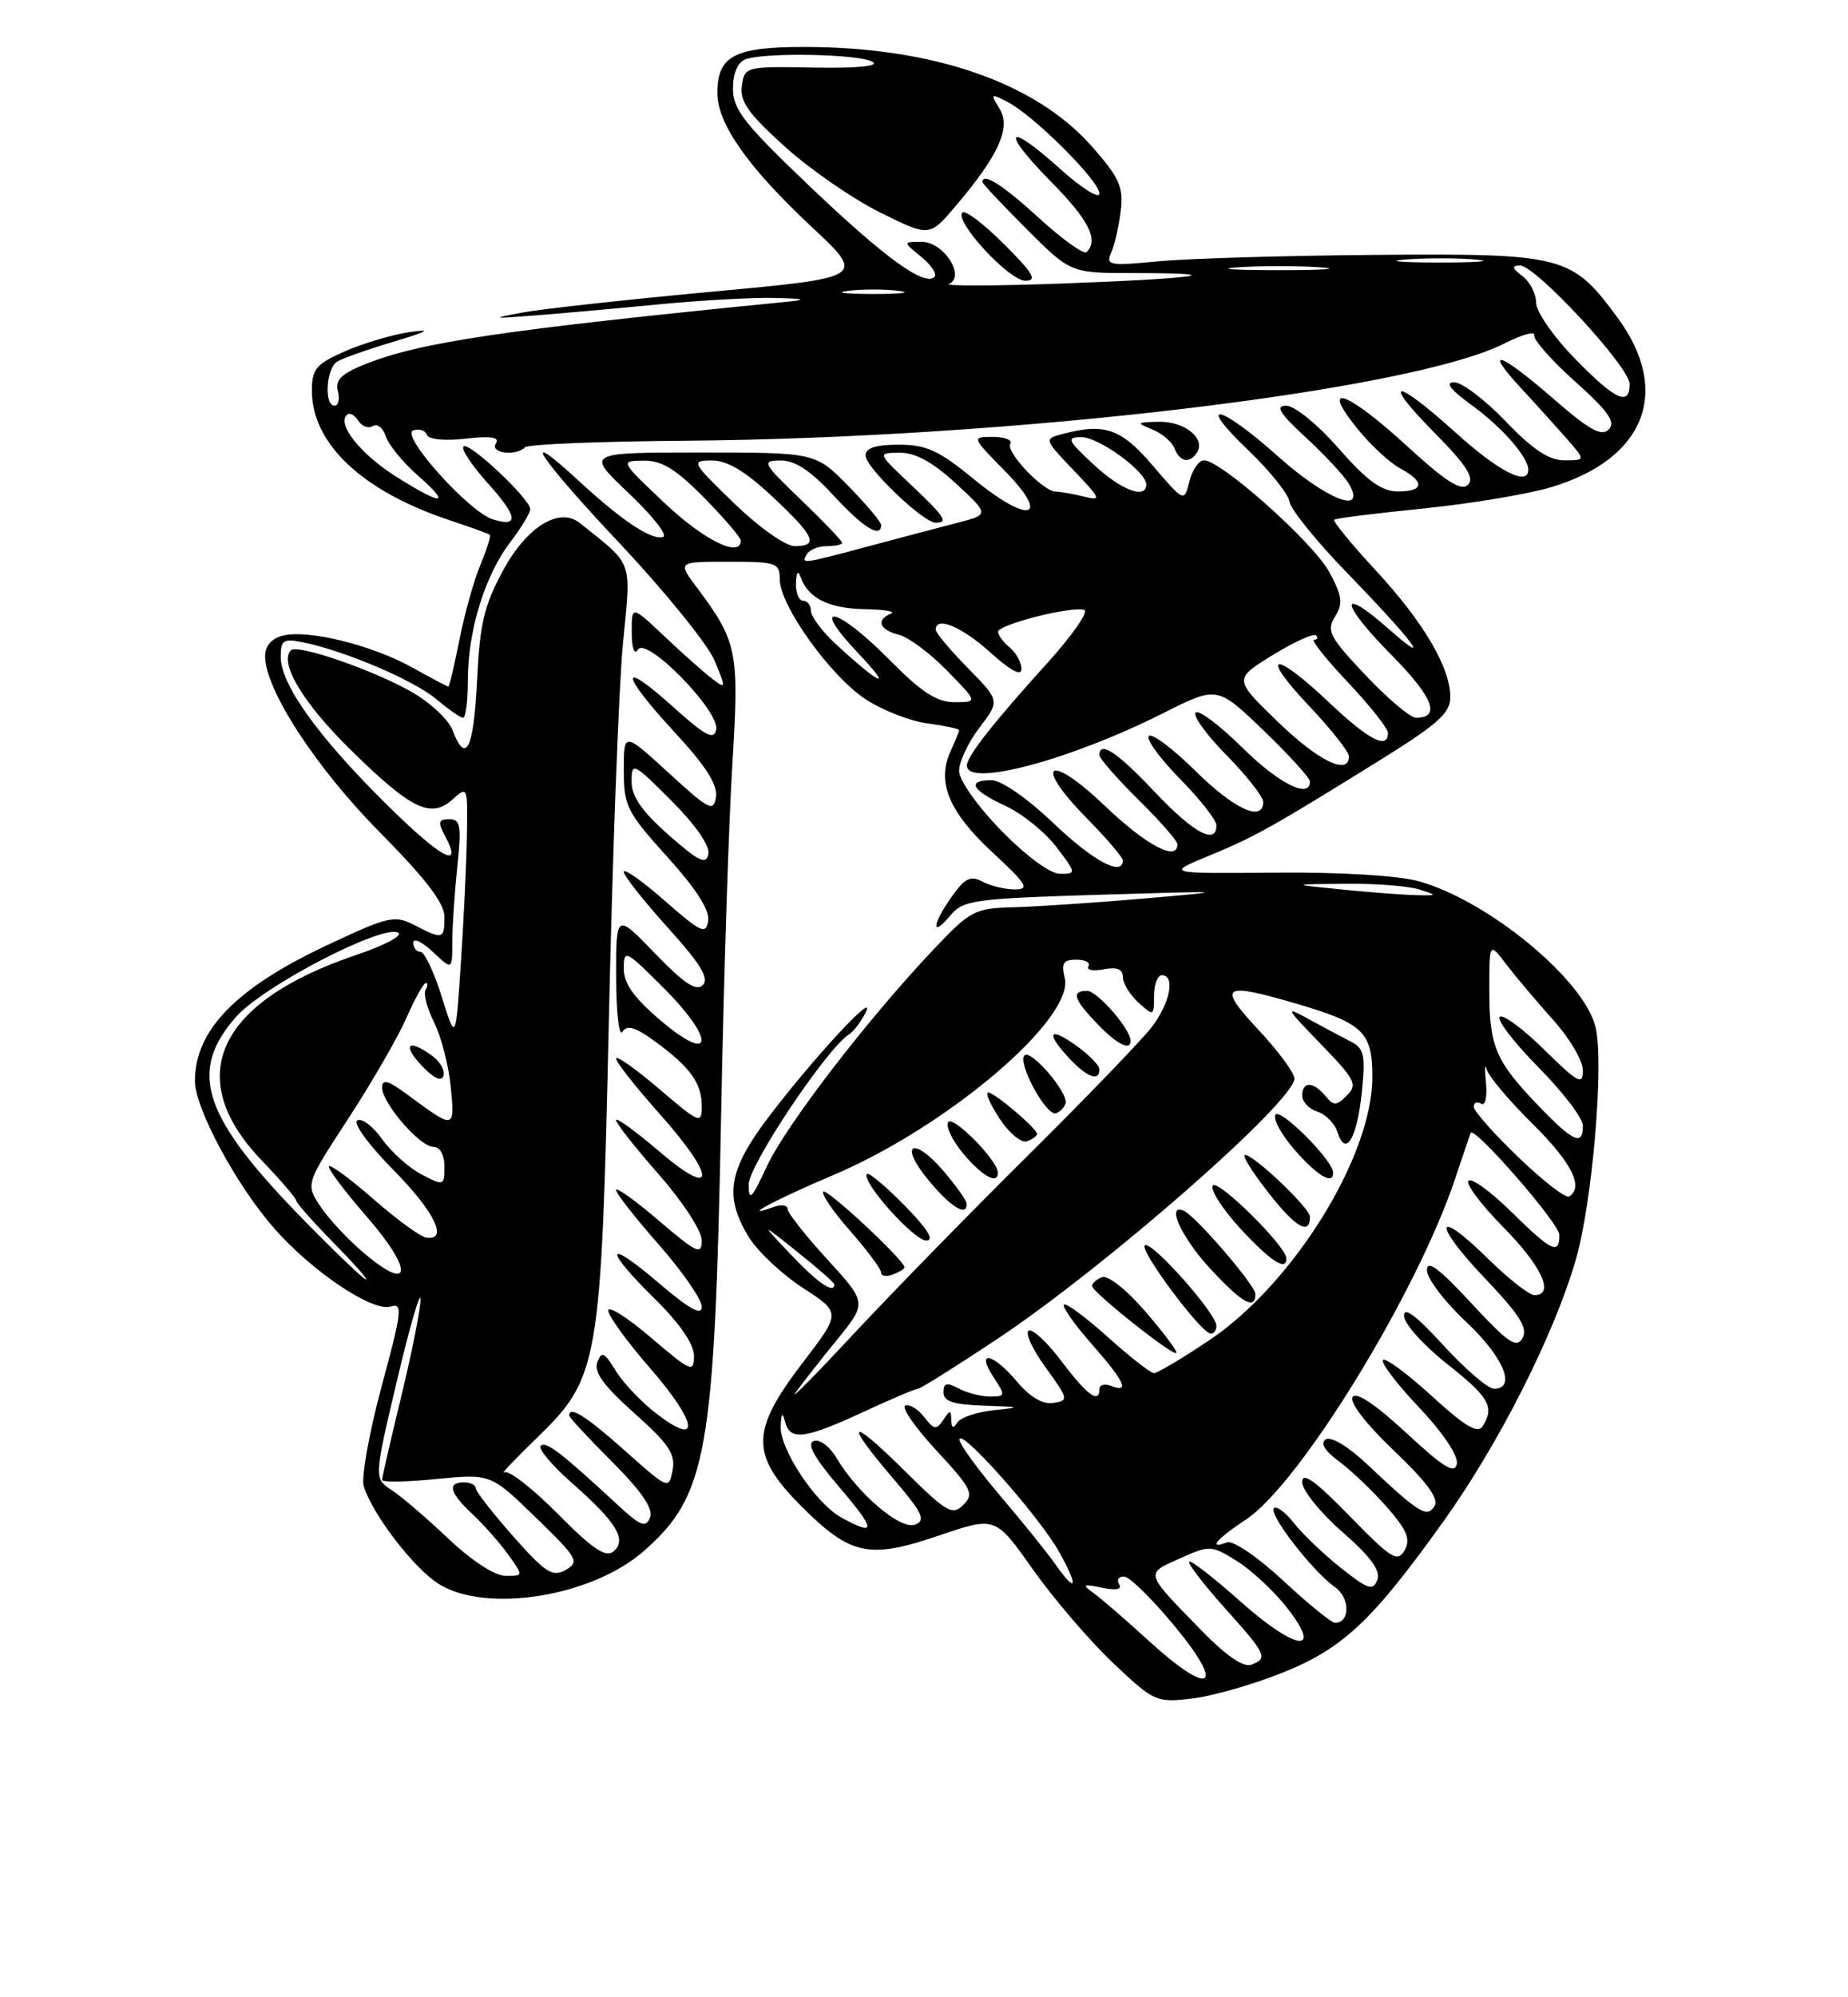 <?xml version="1.0" encoding="UTF-8" standalone="no"?>
<!DOCTYPE svg PUBLIC "-//W3C//DTD SVG 1.1//EN" "http://www.w3.org/Graphics/SVG/1.1/DTD/svg11.dtd" >
<svg xmlns="http://www.w3.org/2000/svg" xmlns:xlink="http://www.w3.org/1999/xlink" version="1.1" viewBox="0 0 237 256">
 <g >
 <path fill="currentColor"
d=" M 164.46 214.40 C 172.23 211.30 176.02 207.73 185.16 194.94 C 192.24 185.04 199.28 171.13 202.08 161.50 C 204.22 154.17 205.75 136.12 204.61 131.59 C 203.08 125.50 190.80 115.40 181.94 112.95 C 179.28 112.22 171.88 111.77 163.50 111.85 C 149.50 111.97 149.50 111.97 155.11 109.66 C 161.01 107.22 163.14 106.02 177.25 97.26 C 184.39 92.82 186.00 91.37 186.00 89.37 C 186.00 85.56 182.56 79.72 176.38 73.05 C 173.27 69.69 170.90 66.79 171.11 66.61 C 171.33 66.43 176.45 65.79 182.50 65.18 C 188.55 64.57 195.95 63.34 198.95 62.44 C 210.97 58.83 214.38 50.18 207.49 40.78 C 201.58 32.73 200.61 32.48 176.50 32.67 C 164.95 32.76 152.40 33.13 148.61 33.49 C 142.20 34.10 141.78 34.02 142.53 32.32 C 142.96 31.32 143.51 28.92 143.74 26.98 C 144.10 23.99 143.55 22.77 140.05 18.79 C 132.85 10.61 119.74 6.05 103.32 6.02 C 94.19 6.00 92.00 7.14 92.00 11.93 C 92.00 15.86 95.93 21.44 104.05 29.04 C 111.04 35.57 111.04 35.57 91.27 37.39 C 80.40 38.40 69.47 39.60 67.00 40.06 C 62.89 40.83 63.02 40.87 68.50 40.44 C 71.80 40.19 79.00 39.54 84.50 39.01 C 90.00 38.48 96.75 38.11 99.50 38.19 C 103.17 38.28 103.57 38.41 101.00 38.67 C 64.47 42.29 53.90 43.85 46.81 46.69 C 43.77 47.91 42.95 48.72 43.33 50.14 C 43.59 51.16 43.40 52.00 42.91 52.00 C 41.54 52.00 41.82 47.23 43.24 46.35 C 43.92 45.93 47.18 44.78 50.49 43.79 C 54.99 42.44 55.49 42.13 52.50 42.57 C 50.30 42.89 46.59 44.00 44.25 45.02 C 40.53 46.66 40.00 47.28 40.00 50.08 C 40.00 56.86 46.45 62.94 57.61 66.66 C 60.30 67.56 62.64 68.40 62.81 68.54 C 62.98 68.67 62.44 70.41 61.61 72.40 C 60.78 74.38 59.57 78.70 58.92 82.00 C 58.27 85.30 57.63 88.00 57.50 88.00 C 57.36 88.00 55.28 86.90 52.88 85.56 C 47.72 82.68 39.51 80.66 36.28 81.47 C 34.82 81.83 34.00 82.79 34.00 84.13 C 34.00 88.40 40.57 98.47 48.74 106.71 C 54.62 112.65 57.00 115.76 57.00 117.52 C 57.00 120.41 56.80 120.46 53.16 118.58 C 50.60 117.26 49.85 117.43 41.96 121.14 C 30.27 126.63 25.00 132.04 25.00 138.56 C 25.00 142.05 30.33 151.96 35.17 157.45 C 40.05 163.00 47.81 168.20 50.12 167.46 C 51.68 166.97 51.55 168.07 48.94 177.70 C 47.34 183.64 46.31 189.40 46.65 190.50 C 47.80 194.17 53.16 201.13 56.35 203.07 C 62.48 206.81 75.95 204.62 82.57 198.80 C 90.68 191.68 91.64 186.27 92.48 143.00 C 92.81 125.67 93.46 105.42 93.92 98.00 C 94.82 83.43 94.58 82.26 89.33 75.25 C 86.90 72.00 86.90 72.00 93.45 72.00 C 99.59 72.00 100.00 72.14 100.00 74.26 C 100.00 77.58 106.46 86.61 110.96 89.59 C 113.10 91.01 116.69 92.42 118.93 92.72 C 121.17 93.02 123.00 93.41 123.00 93.58 C 123.00 93.76 122.49 95.02 121.87 96.38 C 120.11 100.26 121.72 104.10 127.28 109.25 C 131.71 113.35 132.10 114.00 130.14 114.00 C 128.89 114.00 127.03 113.55 126.00 113.00 C 124.48 112.19 123.75 112.54 122.07 114.91 C 119.54 118.46 119.38 120.32 121.86 117.36 C 123.53 115.36 124.82 115.18 141.07 114.68 C 157.65 114.18 157.94 114.20 147.00 115.14 C 140.68 115.69 133.07 116.20 130.10 116.28 C 124.96 116.42 124.48 116.67 119.70 121.72 C 111.18 130.73 100.80 144.23 98.35 149.49 C 96.41 153.67 96.02 154.06 96.01 151.84 C 96.00 149.37 106.08 134.30 108.91 132.56 C 109.50 132.19 110.47 130.90 111.05 129.69 C 112.43 126.83 104.11 135.84 98.43 143.36 C 93.39 150.03 92.86 153.42 96.06 158.60 C 97.20 160.44 100.32 163.36 102.99 165.09 C 107.86 168.25 107.86 168.25 102.93 174.68 C 96.23 183.43 96.21 186.49 102.78 193.07 C 109.09 199.37 111.44 199.87 120.43 196.81 C 127.66 194.35 127.66 194.35 132.48 201.18 C 135.14 204.93 139.75 210.31 142.73 213.13 C 148.02 218.13 148.28 218.25 152.90 217.70 C 155.50 217.39 160.71 215.91 164.46 214.40 Z  M 147.26 210.25 C 144.40 207.64 141.26 204.92 140.28 204.21 C 138.71 203.08 138.83 202.99 141.33 203.50 C 143.17 203.88 143.94 203.71 143.52 203.04 C 143.17 202.47 143.47 202.04 144.19 202.08 C 144.91 202.13 147.87 205.05 150.77 208.58 C 157.28 216.50 155.19 217.49 147.26 210.25 Z  M 154.22 209.12 C 146.72 201.44 146.82 201.76 151.29 199.76 C 155.14 198.03 155.33 198.04 158.58 200.05 C 160.42 201.19 163.29 203.84 164.96 205.95 C 169.80 212.06 166.27 211.66 159.11 205.29 C 155.70 202.25 152.73 199.94 152.51 200.16 C 152.29 200.38 154.32 203.02 157.01 206.03 C 162.46 212.11 162.66 212.53 160.47 213.37 C 159.49 213.75 157.26 212.23 154.22 209.12 Z  M 164.55 202.58 C 161.28 199.55 158.13 197.40 157.36 197.69 C 154.83 198.66 155.98 197.28 159.82 194.74 C 166.72 190.17 181.78 165.63 186.64 151.00 C 187.65 147.97 188.54 145.37 188.61 145.21 C 189.05 144.28 199.96 156.80 199.98 158.25 C 200.01 160.90 199.00 160.42 193.81 155.31 C 191.19 152.73 188.72 150.94 188.33 151.34 C 187.94 151.73 189.95 154.41 192.81 157.31 C 197.74 162.30 199.43 166.00 196.78 166.00 C 196.12 166.00 193.43 163.89 190.81 161.31 C 183.96 154.57 183.68 156.76 190.47 163.88 C 194.89 168.52 195.97 170.23 195.26 171.50 C 194.49 172.87 193.42 172.14 188.67 167.01 C 184.54 162.55 183.00 161.41 183.00 162.81 C 183.00 163.86 185.25 166.83 188.00 169.40 C 192.81 173.90 194.53 178.00 191.60 178.00 C 190.83 178.00 187.91 175.49 185.10 172.42 C 181.61 168.60 180.02 167.42 180.06 168.67 C 180.09 169.68 182.56 172.43 185.56 174.80 C 190.99 179.09 191.71 180.34 190.14 182.81 C 189.51 183.80 187.86 182.81 183.62 178.93 C 180.49 176.07 177.67 173.99 177.36 174.31 C 177.04 174.63 179.12 177.36 181.98 180.38 C 185.06 183.64 187.03 186.58 186.84 187.62 C 186.57 188.98 185.15 188.11 180.33 183.64 C 176.36 179.97 173.91 178.34 173.46 179.07 C 173.04 179.74 175.24 182.58 178.78 185.95 C 182.98 189.94 184.56 192.09 183.98 193.03 C 183.01 194.60 182.01 193.98 175.34 187.69 C 172.95 185.43 170.70 184.07 170.03 184.48 C 169.27 184.95 169.86 185.93 171.77 187.35 C 173.36 188.53 176.12 191.17 177.90 193.21 C 180.47 196.16 180.93 197.29 180.13 198.71 C 179.23 200.30 178.42 199.79 173.06 194.29 C 168.65 189.77 167.00 188.59 167.00 189.96 C 167.00 191.00 169.31 193.87 172.14 196.34 C 175.80 199.54 177.09 201.32 176.64 202.50 C 176.09 203.94 175.45 203.73 172.02 201.01 C 169.83 199.28 167.12 196.70 166.00 195.28 C 164.89 193.86 163.70 192.97 163.37 193.30 C 162.63 194.04 168.37 201.44 171.22 203.44 C 173.16 204.80 173.16 208.00 171.21 208.00 C 170.75 208.00 167.75 205.56 164.55 202.58 Z  M 135.30 200.43 C 134.31 199.02 131.14 195.09 128.25 191.69 C 125.36 188.29 123.02 185.06 123.05 184.51 C 123.12 182.92 133.26 194.34 135.82 198.89 C 138.39 203.47 138.07 204.40 135.30 200.43 Z  M 57.50 197.21 C 54.75 194.61 51.48 191.80 50.23 190.99 C 47.95 189.50 47.95 189.50 50.90 177.00 C 52.53 170.12 53.89 165.40 53.93 166.50 C 53.97 167.60 52.87 173.14 51.50 178.81 C 50.12 184.49 49.00 189.38 49.00 189.69 C 49.00 190.00 52.13 189.95 55.96 189.57 C 62.93 188.89 62.93 188.89 68.71 194.50 C 74.08 199.71 74.36 200.20 72.55 201.22 C 70.86 202.18 69.97 201.60 65.81 196.91 C 63.18 193.93 61.02 191.16 61.01 190.75 C 61.00 190.34 60.33 190.00 59.50 190.00 C 57.30 190.00 57.66 191.33 60.60 194.08 C 62.03 195.41 64.08 197.74 65.17 199.25 C 67.14 202.00 67.14 202.00 64.82 201.98 C 63.44 201.97 60.47 200.03 57.50 197.21 Z  M 71.51 194.01 C 68.29 190.76 65.21 188.37 64.67 188.71 C 64.12 189.04 65.96 187.11 68.74 184.41 C 76.85 176.55 77.09 175.15 78.09 130.50 C 78.55 109.60 79.36 88.00 79.89 82.50 C 80.95 71.56 81.32 72.61 74.35 67.03 C 71.74 64.94 67.56 67.51 64.55 73.06 C 62.08 77.61 61.53 79.94 61.18 87.25 C 60.75 96.04 59.74 98.08 58.03 93.57 C 57.52 92.24 55.17 90.04 52.80 88.69 C 47.89 85.88 38.15 82.52 37.32 83.35 C 35.75 84.92 38.86 90.11 44.96 96.10 C 52.77 103.77 55.26 104.98 58.07 102.44 C 59.96 100.73 60.00 100.83 59.88 107.10 C 59.82 110.62 59.47 118.00 59.10 123.50 C 58.44 133.50 58.44 133.50 56.65 127.75 C 55.66 124.59 54.44 122.00 53.93 122.00 C 53.42 122.00 53.00 121.47 53.00 120.83 C 53.00 120.18 54.13 120.71 55.50 122.00 C 58.00 124.35 58.00 124.35 58.00 120.82 C 58.00 118.88 58.29 114.53 58.64 111.15 C 59.20 105.81 59.07 105.00 57.61 105.00 C 56.22 105.00 56.12 105.36 57.05 107.09 C 59.47 111.61 56.59 110.05 49.42 102.95 C 40.77 94.38 36.00 87.72 36.00 84.20 C 36.00 82.05 36.34 81.82 38.78 82.31 C 44.09 83.37 53.05 87.17 55.91 89.58 C 57.49 90.91 59.06 92.00 59.39 92.00 C 59.73 92.00 60.00 89.82 60.00 87.16 C 60.00 80.86 62.18 73.77 65.42 69.52 C 66.84 67.66 68.00 65.74 68.00 65.27 C 68.00 63.95 60.12 56.55 59.44 57.23 C 59.11 57.55 60.52 59.67 62.56 61.94 C 66.40 66.19 66.60 67.64 63.18 66.56 C 60.10 65.58 51.29 55.74 52.99 55.17 C 53.77 54.91 54.55 55.16 54.74 55.72 C 54.94 56.33 56.97 56.53 59.69 56.23 C 63.01 55.85 64.10 56.03 63.59 56.85 C 62.82 58.09 66.16 58.51 67.35 57.32 C 67.72 56.95 76.91 56.57 87.76 56.49 C 129.84 56.17 181.07 50.09 193.01 43.99 C 195.22 42.87 196.90 42.41 196.76 42.96 C 196.62 43.52 198.97 46.19 202.00 48.90 C 206.27 52.72 207.24 54.10 206.32 55.04 C 205.40 55.99 203.84 55.13 199.24 51.13 C 192.34 45.12 190.10 44.38 195.07 49.75 C 196.98 51.81 199.62 54.74 200.95 56.25 C 203.35 59.00 203.35 59.00 200.62 59.00 C 198.65 59.00 196.55 57.61 193.09 54.00 C 190.46 51.25 187.49 49.00 186.50 49.00 C 185.28 49.00 186.00 49.94 188.74 51.93 C 192.63 54.75 196.00 58.60 196.00 60.22 C 196.00 62.38 192.19 60.43 186.74 55.50 C 178.87 48.38 176.97 48.38 183.99 55.49 C 188.08 59.63 189.13 61.27 188.27 62.13 C 187.40 63.00 185.46 61.77 180.41 57.14 C 172.77 50.14 169.19 48.86 174.01 54.86 C 175.71 56.98 178.21 59.31 179.56 60.03 C 182.78 61.76 182.65 63.00 179.25 62.99 C 177.18 62.98 175.32 61.62 171.69 57.49 C 169.00 54.42 166.03 52.00 164.96 52.00 C 163.49 52.00 164.10 52.98 167.59 56.19 C 170.09 58.49 172.57 61.19 173.10 62.19 C 175.15 66.02 170.04 63.97 163.91 58.50 C 156.37 51.77 153.20 51.14 160.13 57.75 C 162.86 60.36 165.22 63.31 165.37 64.29 C 165.51 65.27 168.78 69.32 172.63 73.29 C 181.26 82.19 183.96 85.79 178.16 80.67 C 171.61 74.90 171.81 77.23 178.43 83.93 C 183.80 89.36 184.84 92.00 181.59 92.00 C 180.87 92.00 177.96 89.54 175.12 86.53 C 170.49 81.64 170.08 80.85 171.21 79.04 C 172.26 77.35 172.15 76.42 170.48 73.33 C 168.47 69.58 156.60 59.00 154.41 59.00 C 153.76 59.00 152.91 60.21 152.54 61.69 C 151.87 64.38 151.87 64.38 147.85 59.69 C 143.76 54.90 141.67 54.18 136.18 55.65 C 133.90 56.26 133.92 56.34 137.68 60.27 C 141.20 63.96 141.31 64.22 139.00 63.65 C 137.62 63.31 136.00 63.02 135.39 63.01 C 133.76 62.99 128.94 57.91 129.57 56.88 C 129.87 56.40 128.87 56.00 127.35 56.00 C 124.58 56.00 124.58 56.00 128.87 60.36 C 134.86 66.48 131.99 67.24 124.90 61.42 C 120.40 57.73 118.81 57.00 115.26 57.00 C 112.30 57.00 111.00 57.42 111.00 58.38 C 111.00 59.91 118.41 67.00 120.00 67.00 C 121.68 67.00 121.17 66.23 116.75 62.06 C 112.50 58.05 112.50 58.05 115.39 58.03 C 117.39 58.01 119.61 59.22 122.59 61.97 C 126.90 65.95 126.90 65.95 122.70 67.03 C 120.39 67.63 115.23 68.99 111.24 70.06 C 102.83 72.31 102.68 72.33 103.50 71.00 C 103.84 70.45 104.99 70.00 106.06 70.00 C 107.13 70.00 108.00 69.81 108.00 69.57 C 108.00 69.33 105.64 66.87 102.75 64.09 C 97.77 59.30 97.63 59.04 100.12 59.02 C 101.97 59.01 103.98 60.34 106.89 63.50 C 110.71 67.64 113.00 69.06 113.00 67.29 C 113.00 66.90 111.11 64.65 108.79 62.29 C 104.58 58.00 104.58 58.00 89.85 58.00 C 75.12 58.00 75.12 58.00 80.64 63.22 C 83.68 66.10 85.66 68.61 85.05 68.82 C 83.61 69.30 79.79 66.77 74.32 61.72 C 66.21 54.25 69.01 58.53 79.56 69.74 C 85.33 75.87 90.76 82.58 91.63 84.65 C 93.14 88.27 93.13 88.36 91.35 87.01 C 90.33 86.24 87.59 83.80 85.25 81.60 C 81.00 77.58 81.00 77.58 81.02 81.04 C 81.02 83.11 81.35 84.00 81.82 83.26 C 82.91 81.54 92.31 91.14 91.85 93.51 C 91.57 94.92 90.48 94.34 86.25 90.54 C 79.34 84.32 79.53 86.30 86.57 93.91 C 90.48 98.13 92.05 100.58 91.82 102.13 C 91.53 104.13 90.98 103.85 85.75 99.06 C 80.00 93.80 80.00 93.80 80.00 98.73 C 80.00 103.31 80.40 104.10 85.57 109.82 C 89.26 113.89 91.03 116.66 90.82 118.01 C 90.54 119.83 89.92 119.54 85.25 115.45 C 82.36 112.92 80.00 111.25 80.00 111.75 C 80.00 112.25 82.54 115.46 85.64 118.89 C 89.84 123.54 90.99 125.41 90.14 126.26 C 89.30 127.10 87.74 126.07 84.00 122.20 C 79.00 117.01 79.00 117.01 79.02 125.25 C 79.02 129.79 79.39 132.94 79.82 132.25 C 80.42 131.32 81.48 131.63 84.06 133.52 C 88.54 136.80 90.00 138.84 90.00 141.81 C 90.00 144.11 89.70 143.99 84.50 139.54 C 81.47 136.96 79.00 135.22 79.00 135.67 C 79.01 136.13 81.48 139.27 84.50 142.66 C 91.89 150.94 91.89 153.86 84.50 147.54 C 81.47 144.96 79.00 143.17 79.00 143.56 C 79.00 143.96 81.47 147.10 84.50 150.54 C 87.56 154.03 90.00 157.77 90.00 158.98 C 90.00 160.91 89.37 160.62 84.50 156.46 C 81.47 153.87 79.00 152.10 79.00 152.52 C 79.00 152.94 81.47 156.10 84.50 159.54 C 87.53 162.99 90.00 166.56 90.00 167.48 C 90.00 168.68 88.44 167.82 84.50 164.46 C 77.63 158.59 77.31 159.91 84.00 166.50 C 87.20 169.65 89.00 172.28 89.00 173.79 C 89.00 175.99 88.62 175.83 83.50 171.46 C 80.47 168.87 78.00 167.31 78.00 167.97 C 78.00 168.64 80.41 171.96 83.36 175.35 C 89.44 182.33 89.94 185.58 84.26 181.25 C 82.29 179.74 79.91 177.25 78.97 175.70 C 77.52 173.32 77.16 173.15 76.60 174.60 C 76.12 175.84 77.42 177.62 81.34 181.12 C 85.77 185.06 86.65 186.38 86.26 188.44 C 85.78 190.93 85.71 190.90 80.19 185.98 C 75.19 181.52 73.00 180.14 73.00 181.43 C 73.00 181.67 75.47 184.34 78.50 187.36 C 82.30 191.17 83.80 193.37 83.36 194.50 C 82.83 195.88 82.15 195.61 79.12 192.80 C 71.91 186.13 70.00 184.67 69.35 185.32 C 68.99 185.68 70.79 187.83 73.36 190.09 C 79.08 195.12 80.45 197.38 78.67 198.86 C 77.68 199.68 75.96 198.51 71.51 194.01 Z  M 153.53 57.96 C 154.63 56.17 151.90 54.00 148.63 54.06 C 145.73 54.12 145.67 54.19 147.77 55.04 C 149.02 55.54 150.31 56.64 150.63 57.48 C 151.31 59.24 152.60 59.46 153.53 57.96 Z  M 107.92 194.52 C 104.62 192.72 99.97 185.72 100.12 182.77 C 100.20 181.08 100.35 180.95 100.69 182.25 C 101.33 184.69 103.20 184.45 110.66 181.00 C 114.22 179.35 117.40 178.00 117.72 178.00 C 118.05 178.00 122.63 175.12 127.91 171.61 C 141.84 162.34 166.00 141.17 166.00 138.24 C 166.00 137.51 163.91 134.68 161.36 131.96 C 156.10 126.33 156.75 125.87 166.07 128.59 C 174.85 131.15 176.00 132.25 176.00 138.05 C 176.00 148.23 165.82 164.62 155.01 171.83 C 151.58 174.13 148.42 176.00 147.99 176.00 C 147.57 176.00 144.90 173.92 142.07 171.37 C 139.24 168.83 136.71 166.96 136.45 167.22 C 136.19 167.48 137.78 169.74 139.99 172.25 C 144.25 177.09 144.94 178.57 142.50 177.64 C 141.68 177.32 141.00 177.50 141.00 178.03 C 141.00 179.99 139.42 178.83 136.14 174.48 C 134.29 172.02 132.39 170.26 131.92 170.55 C 131.44 170.85 132.43 172.98 134.11 175.29 C 137.03 179.32 137.08 179.51 135.08 179.82 C 133.72 180.03 132.08 179.06 130.41 177.07 C 127.31 173.39 125.09 172.97 127.41 176.50 C 128.98 178.89 128.96 179.00 126.96 179.00 C 125.81 179.00 124.00 178.53 122.93 177.96 C 121.41 177.15 121.00 177.26 121.00 178.46 C 121.00 179.63 122.27 180.04 126.25 180.17 C 130.96 180.32 131.09 180.38 127.51 180.74 C 125.32 180.97 123.19 181.68 122.78 182.32 C 122.26 183.15 122.02 183.05 122.00 182.00 C 121.97 180.67 121.86 180.67 120.97 182.00 C 120.09 183.30 119.78 183.26 118.54 181.65 C 117.76 180.63 116.67 179.95 116.11 180.15 C 115.54 180.34 117.34 182.94 120.09 185.91 C 124.63 190.81 124.96 191.47 123.55 192.88 C 122.14 194.28 121.42 193.87 116.00 188.50 C 108.91 181.48 108.13 182.00 114.52 189.47 C 118.33 193.93 118.78 194.87 117.35 195.42 C 115.50 196.13 110.02 191.48 107.26 186.84 C 106.38 185.37 105.09 184.41 104.35 184.70 C 103.43 185.05 104.45 186.88 107.63 190.60 C 112.36 196.14 112.42 196.97 107.92 194.52 Z  M 146.94 168.16 C 144.50 165.32 142.09 163.41 141.33 163.70 C 140.60 163.98 140.03 164.50 140.07 164.86 C 140.17 165.69 150.39 173.81 150.86 173.42 C 151.05 173.25 149.29 170.89 146.94 168.16 Z  M 156.00 169.94 C 156.00 168.36 147.73 159.05 146.83 159.61 C 146.01 160.11 153.96 170.80 155.25 170.93 C 155.66 170.97 156.00 170.52 156.00 169.94 Z  M 161.00 165.86 C 161.00 164.74 153.31 155.81 151.79 155.17 C 149.52 154.21 151.52 158.61 155.13 162.52 C 159.26 167.01 161.00 167.99 161.00 165.86 Z  M 164.96 161.25 C 164.88 159.66 156.11 151.02 155.53 151.96 C 155.19 152.50 156.79 154.99 159.08 157.48 C 162.97 161.69 165.05 163.03 164.96 161.25 Z  M 168.00 155.95 C 168.00 154.86 160.87 148.07 159.68 148.03 C 159.22 148.01 160.57 150.20 162.68 152.88 C 166.16 157.34 168.00 158.40 168.00 155.95 Z  M 170.96 150.25 C 170.87 148.64 164.15 141.94 163.57 142.88 C 163.23 143.43 164.36 145.48 166.08 147.44 C 169.02 150.78 171.05 151.96 170.96 150.25 Z  M 174.66 139.89 C 175.13 135.21 174.94 134.37 173.23 133.50 C 172.14 132.95 169.73 131.66 167.87 130.64 C 164.71 128.90 164.81 129.10 169.39 133.82 C 173.80 138.36 174.13 139.01 172.74 140.40 C 171.39 141.76 171.05 141.77 169.98 140.47 C 168.42 138.60 167.00 138.58 167.00 140.43 C 167.00 141.22 167.88 142.14 168.95 142.48 C 170.02 142.82 171.19 144.02 171.55 145.15 C 172.58 148.40 174.05 145.90 174.66 139.89 Z  M 102.03 178.50 C 102.81 177.40 105.19 174.36 107.32 171.75 C 111.19 166.99 111.19 166.99 106.10 161.42 C 103.29 158.35 101.00 155.44 101.00 154.95 C 101.00 154.46 100.21 154.35 99.25 154.69 C 94.55 156.38 99.49 153.73 106.75 150.66 C 121.48 144.45 137.85 130.53 136.54 125.32 C 136.08 123.45 136.37 123.00 138.04 123.00 C 139.18 123.00 139.88 123.38 139.59 123.86 C 139.30 124.33 140.17 124.50 141.53 124.24 C 143.25 123.91 144.00 124.21 144.00 125.23 C 144.00 126.03 144.90 127.50 146.00 128.50 C 147.95 130.27 148.00 130.25 148.00 127.65 C 148.00 126.19 148.45 125.00 149.00 125.00 C 150.75 125.00 150.08 128.50 147.75 131.59 C 146.51 133.22 139.38 140.62 131.90 148.03 C 124.42 155.44 114.32 165.78 109.45 171.00 C 104.59 176.22 101.25 179.60 102.03 178.50 Z  M 116.00 162.44 C 116.00 161.55 106.05 152.28 105.59 152.74 C 105.30 153.03 106.85 155.30 109.03 157.77 C 111.21 160.25 113.00 162.65 113.00 163.11 C 113.00 163.56 113.67 163.68 114.50 163.36 C 115.33 163.05 116.00 162.63 116.00 162.44 Z  M 116.02 154.52 C 113.60 152.06 111.43 150.24 111.19 150.47 C 110.35 151.32 117.19 159.00 118.79 159.00 C 119.88 159.00 118.96 157.52 116.02 154.52 Z  M 123.96 154.25 C 123.94 153.84 122.62 151.99 121.04 150.14 C 117.09 145.52 115.20 146.58 119.06 151.25 C 121.92 154.73 124.06 156.03 123.96 154.25 Z  M 127.96 150.25 C 127.87 148.64 122.18 142.90 121.60 143.83 C 121.26 144.38 122.15 146.22 123.58 147.92 C 126.04 150.83 128.05 151.91 127.96 150.25 Z  M 133.00 145.35 C 133.00 144.66 127.59 140.07 126.74 140.03 C 126.32 140.01 126.98 141.52 128.20 143.39 C 129.43 145.26 131.00 146.55 131.71 146.28 C 132.42 146.01 133.00 145.59 133.00 145.35 Z  M 136.65 141.44 C 137.05 140.08 132.22 134.44 131.38 135.28 C 130.45 136.22 134.19 143.10 135.42 142.69 C 135.94 142.52 136.50 141.95 136.65 141.44 Z  M 141.00 137.07 C 141.00 136.56 139.65 135.17 138.00 134.00 C 134.49 131.50 134.06 132.37 137.17 135.69 C 139.44 138.10 141.00 138.66 141.00 137.07 Z  M 145.00 133.40 C 145.00 131.93 140.72 127.00 139.43 127.00 C 137.35 127.00 137.66 128.03 140.69 131.20 C 143.22 133.84 145.00 134.75 145.00 133.40 Z  M 101.45 160.83 C 97.50 156.66 97.50 156.66 102.25 160.45 C 104.86 162.53 107.00 164.41 107.00 164.62 C 107.00 165.90 104.89 164.46 101.45 160.83 Z  M 39.32 156.75 C 25.99 143.21 24.02 137.47 30.25 130.36 C 33.73 126.38 49.18 118.38 51.09 119.56 C 51.68 119.92 49.26 121.20 45.71 122.39 C 27.84 128.41 23.37 138.09 33.55 148.72 C 36.00 151.27 38.00 153.60 38.00 153.89 C 38.00 154.19 40.12 156.58 42.71 159.22 C 45.30 161.85 47.21 164.00 46.94 164.00 C 46.67 164.00 43.24 160.74 39.32 156.75 Z  M 46.71 160.64 C 44.63 158.88 42.09 156.16 41.07 154.60 C 39.20 151.76 39.20 151.76 44.64 143.41 C 47.64 138.82 50.99 133.03 52.09 130.53 C 53.19 128.04 54.32 126.00 54.61 126.00 C 54.89 126.00 54.87 126.40 54.58 126.88 C 54.28 127.36 54.77 129.24 55.68 131.06 C 56.59 132.88 57.54 136.60 57.81 139.33 C 58.33 144.79 58.33 144.79 52.25 140.30 C 49.81 138.49 49.00 138.26 49.00 139.37 C 49.00 141.39 53.85 147.00 55.59 147.00 C 56.43 147.00 57.00 148.02 57.00 149.53 C 57.00 151.99 56.93 152.02 54.08 150.54 C 52.47 149.71 50.19 147.67 49.00 146.00 C 47.82 144.34 46.39 143.26 45.82 143.61 C 45.25 143.96 47.28 146.75 50.40 149.90 C 55.73 155.29 57.57 159.05 54.66 158.63 C 53.92 158.52 50.90 156.32 47.96 153.75 C 45.01 151.17 42.42 149.25 42.19 149.48 C 41.96 149.71 44.15 152.63 47.06 155.97 C 53.04 162.85 52.82 165.80 46.71 160.64 Z  M 55.45 135.34 C 52.37 133.09 51.51 133.85 54.06 136.56 C 55.59 138.19 56.61 138.68 56.87 137.90 C 57.09 137.22 56.45 136.07 55.45 135.34 Z  M 194.73 148.33 C 191.58 145.31 189.00 142.39 189.00 141.86 C 189.00 141.32 189.42 141.14 189.94 141.46 C 190.48 141.79 190.75 140.64 190.57 138.77 C 190.39 136.97 190.44 136.21 190.67 137.08 C 190.91 137.95 193.55 141.09 196.55 144.05 C 201.57 149.01 203.16 152.17 201.23 153.36 C 200.80 153.62 197.88 151.36 194.73 148.33 Z  M 197.32 141.75 C 191.79 136.00 191.00 134.15 191.00 126.93 C 191.00 120.73 191.00 120.73 193.19 123.62 C 194.40 125.20 197.10 128.40 199.19 130.73 C 201.29 133.05 203.00 135.96 203.00 137.19 C 203.00 139.15 202.38 138.81 198.02 134.52 C 195.29 131.83 192.72 129.94 192.33 130.34 C 191.94 130.73 194.18 133.64 197.31 136.81 C 200.44 139.97 203.00 143.33 203.00 144.28 C 203.00 146.92 201.78 146.38 197.32 141.75 Z  M 84.75 130.82 C 81.30 127.90 80.00 126.07 80.00 124.16 C 80.00 121.63 80.21 121.74 85.10 126.62 C 91.78 133.30 91.50 136.54 84.75 130.82 Z  M 172.00 114.00 C 165.50 113.35 165.50 113.35 172.50 113.27 C 176.35 113.23 180.62 113.56 182.00 114.00 C 184.41 114.77 184.39 114.80 181.50 114.73 C 179.85 114.69 175.57 114.36 172.00 114.00 Z  M 128.41 106.46 C 125.32 103.29 123.00 100.00 123.00 98.80 C 123.00 97.64 124.18 95.14 125.62 93.25 C 128.24 89.82 128.24 89.82 124.12 85.62 C 121.85 83.31 120.00 81.10 120.00 80.71 C 120.00 78.93 123.35 80.32 127.00 83.62 C 129.60 85.97 131.00 86.71 131.00 85.74 C 131.00 84.92 130.32 83.68 129.50 83.00 C 128.68 82.32 128.00 81.41 128.00 80.98 C 128.00 80.05 137.46 77.65 139.05 78.18 C 139.65 78.38 137.51 81.46 134.28 85.02 C 127.33 92.70 124.00 96.95 124.00 98.13 C 124.00 100.95 137.28 97.40 149.19 91.40 C 156.11 87.92 156.11 87.92 162.05 93.63 C 165.32 96.77 168.00 99.72 168.00 100.17 C 168.00 102.45 164.00 100.45 159.31 95.81 C 156.41 92.95 153.73 90.94 153.34 91.33 C 152.94 91.72 154.73 94.19 157.31 96.81 C 159.89 99.43 162.00 102.12 162.00 102.78 C 162.00 105.43 158.30 103.74 153.31 98.81 C 150.41 95.95 147.73 93.94 147.34 94.33 C 146.94 94.72 148.73 97.19 151.31 99.81 C 153.89 102.43 156.00 105.12 156.00 105.78 C 156.00 108.36 153.08 106.78 148.09 101.50 C 143.25 96.38 141.00 94.89 141.00 96.79 C 141.00 97.22 143.25 99.79 146.00 102.50 C 148.75 105.21 151.00 107.78 151.00 108.21 C 151.00 110.48 147.01 108.36 141.67 103.27 C 134.43 96.36 132.40 97.79 139.38 104.88 C 141.92 107.46 144.00 109.89 144.00 110.28 C 144.00 112.41 140.18 110.36 135.09 105.50 C 131.74 102.31 128.41 100.00 127.16 100.00 C 123.90 100.00 124.60 101.29 128.94 103.29 C 131.08 104.28 134.01 106.64 135.46 108.54 C 138.04 111.92 138.05 112.00 135.96 112.00 C 134.69 112.00 131.64 109.76 128.41 106.46 Z  M 85.75 107.02 C 82.33 104.00 81.00 102.09 81.00 100.18 C 81.00 97.63 81.20 97.72 86.10 102.62 C 89.20 105.73 91.06 108.41 90.85 109.46 C 90.56 110.88 89.63 110.43 85.75 107.02 Z  M 163.86 92.50 C 158.22 87.04 158.22 87.04 163.22 83.96 C 165.97 82.27 168.47 81.14 168.78 81.44 C 169.08 81.75 168.97 82.00 168.52 82.00 C 168.08 82.00 170.03 84.45 172.85 87.44 C 175.68 90.43 178.00 93.36 178.00 93.94 C 178.00 96.13 175.53 94.85 170.41 90.00 C 163.31 83.28 161.40 83.61 167.85 90.44 C 170.68 93.43 173.00 96.36 173.00 96.94 C 173.00 99.46 169.09 97.56 163.86 92.50 Z  M 114.00 84.50 C 107.31 77.73 103.68 76.99 110.04 83.70 C 114.64 88.55 112.99 87.90 107.25 82.61 C 105.46 80.96 104.00 79.02 104.00 78.30 C 104.00 77.59 103.55 77.00 103.00 77.00 C 102.45 77.00 102.04 75.99 102.08 74.75 C 102.13 73.30 102.35 73.03 102.69 74.00 C 103.66 76.69 106.30 78.00 110.94 78.08 C 113.45 78.12 114.94 78.38 114.25 78.66 C 112.30 79.45 112.78 80.73 115.26 81.35 C 116.50 81.66 119.29 83.73 121.46 85.96 C 125.41 90.00 125.41 90.00 122.42 90.00 C 120.12 90.00 118.17 88.73 114.00 84.50 Z  M 85.30 64.54 C 79.50 59.07 79.50 59.07 82.54 59.04 C 84.87 59.01 86.67 60.12 90.29 63.78 C 92.88 66.42 95.00 68.89 95.00 69.28 C 95.00 71.56 90.32 69.27 85.30 64.54 Z  M 94.16 64.52 C 88.66 59.20 88.58 59.04 91.29 59.02 C 93.25 59.01 95.57 60.38 99.04 63.64 C 104.49 68.73 105.06 70.00 101.91 70.00 C 100.74 70.00 97.35 67.60 94.16 64.52 Z  M 50.77 61.07 C 46.22 58.18 43.23 54.44 44.47 53.19 C 44.82 52.84 45.48 53.17 45.94 53.91 C 46.40 54.65 47.24 54.97 47.82 54.61 C 48.39 54.26 49.13 54.85 49.48 55.92 C 49.82 57.00 51.66 59.25 53.58 60.94 C 57.99 64.81 56.75 64.86 50.77 61.07 Z  M 140.24 59.53 C 136.90 56.43 136.73 56.05 138.67 56.03 C 140.89 56.00 147.00 60.44 147.00 62.09 C 147.00 64.05 143.79 62.84 140.24 59.53 Z  M 201.94 45.93 C 199.22 43.15 197.00 39.93 197.00 38.79 C 197.00 37.65 196.21 36.12 195.25 35.39 C 193.91 34.38 193.84 34.06 194.93 34.03 C 196.91 33.99 209.00 47.05 209.00 49.23 C 209.00 52.14 207.14 51.27 201.94 45.93 Z  M 108.75 37.28 C 110.54 37.05 113.46 37.05 115.25 37.28 C 117.04 37.50 115.58 37.68 112.00 37.68 C 108.42 37.68 106.96 37.50 108.75 37.28 Z  M 121.70 36.39 C 123.88 35.44 121.02 31.00 118.23 31.00 C 115.78 31.00 115.78 31.00 118.14 32.91 C 119.44 33.97 120.20 35.12 119.84 35.49 C 118.58 36.76 113.42 33.01 103.75 23.79 C 95.45 15.88 94.00 14.03 94.00 11.36 C 94.00 9.42 94.60 7.98 95.58 7.61 C 98.01 6.68 110.32 6.92 111.91 7.93 C 112.80 8.48 109.98 8.76 104.41 8.66 C 95.62 8.50 95.50 8.53 95.14 11.00 C 94.86 12.99 95.97 14.57 100.64 18.78 C 103.86 21.69 109.36 25.49 112.85 27.22 C 119.19 30.37 119.19 30.37 122.54 26.43 C 128.08 19.92 129.70 16.34 128.19 13.93 C 126.99 12.00 127.05 11.95 129.20 13.06 C 132.54 14.76 141.00 23.19 141.00 24.81 C 141.00 25.56 138.69 24.11 135.86 21.56 C 129.02 15.41 128.26 16.67 134.81 23.31 C 139.64 28.20 140.93 30.74 139.36 32.31 C 139.01 32.66 136.27 30.71 133.28 27.97 C 128.59 23.69 126.00 22.04 126.00 23.35 C 126.00 23.54 128.54 26.24 131.65 29.35 C 137.30 35.00 137.30 35.00 145.32 35.00 C 158.32 35.00 153.73 35.69 136.50 36.33 C 127.70 36.66 121.04 36.68 121.70 36.39 Z  M 128.77 31.30 C 126.19 28.71 123.78 26.89 123.43 27.24 C 122.34 28.33 129.38 35.96 131.49 35.98 C 133.08 36.00 132.54 35.06 128.77 31.30 Z  M 158.75 34.26 C 161.64 34.06 166.36 34.06 169.25 34.26 C 172.14 34.46 169.78 34.63 164.00 34.63 C 158.22 34.63 155.86 34.46 158.75 34.26 Z  M 180.28 33.26 C 182.91 33.06 186.96 33.06 189.28 33.27 C 191.60 33.48 189.45 33.65 184.50 33.65 C 179.55 33.64 177.65 33.47 180.28 33.26 Z "/>
</g>
</svg>